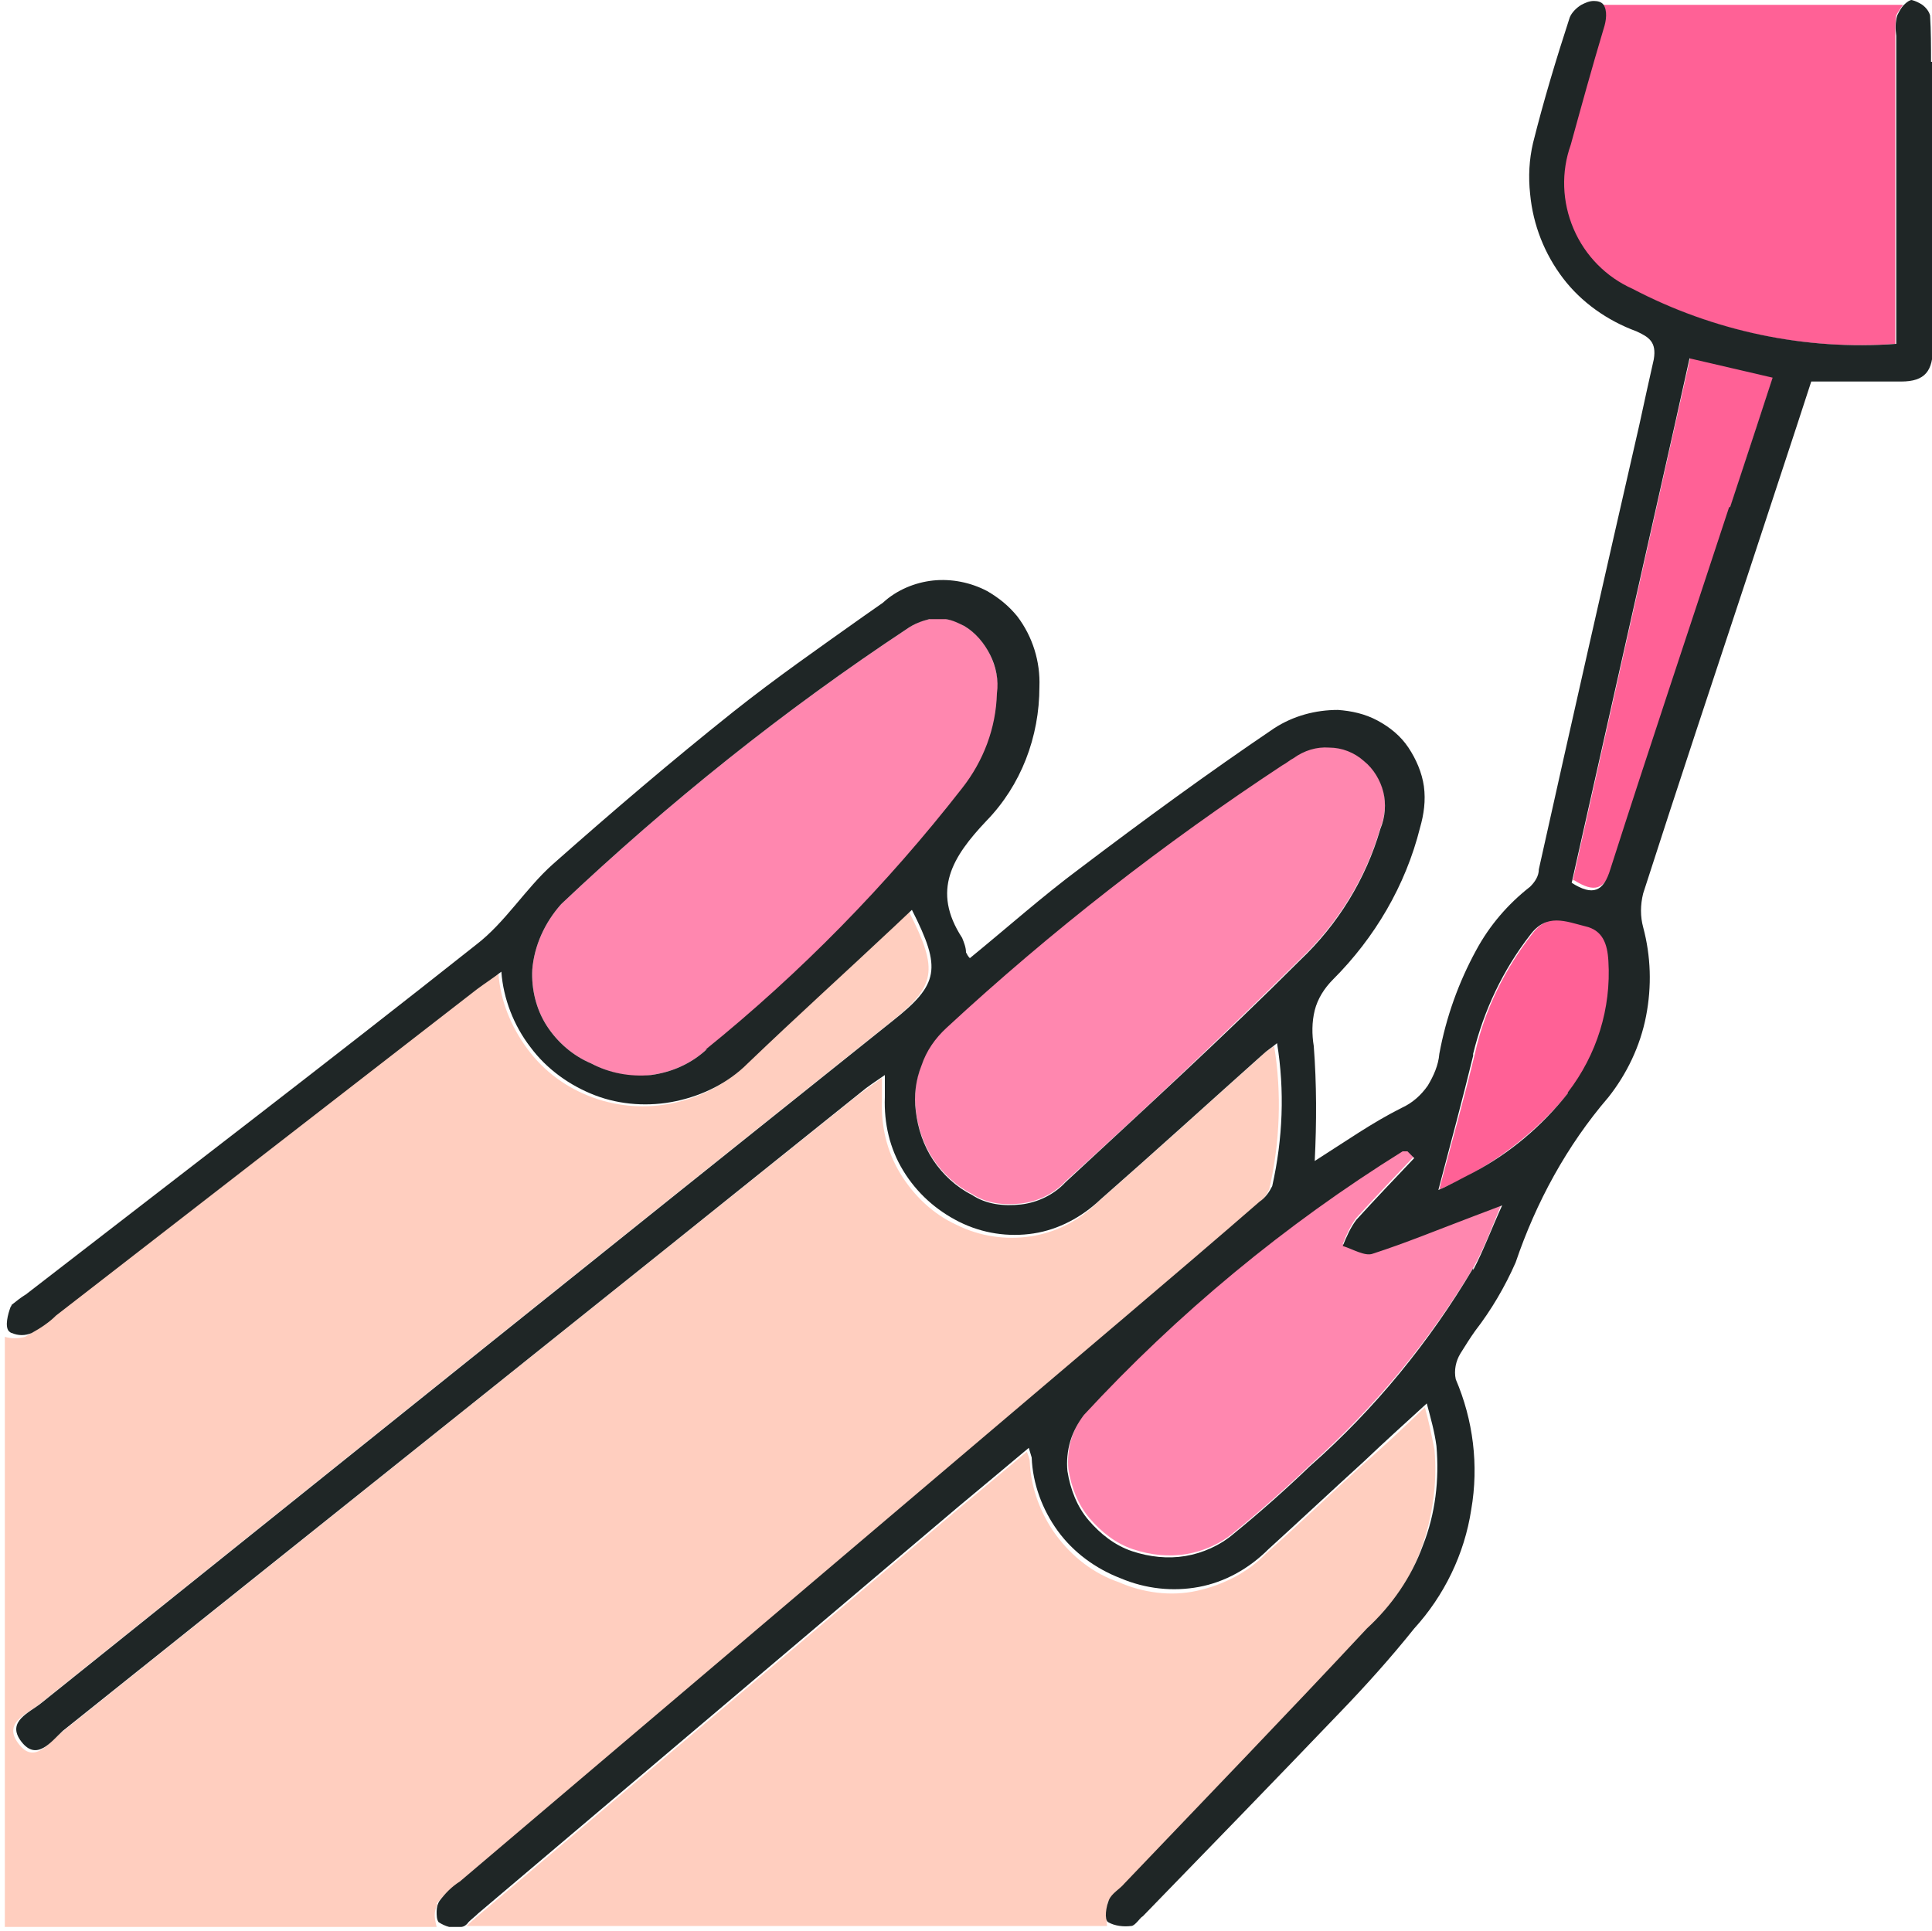 <?xml version="1.0" encoding="UTF-8"?><svg id="a" xmlns="http://www.w3.org/2000/svg" viewBox="0 0 20 19.99"><path d="m11.46,19.71c.03-.07.1-.11.16-.17.84-.88,1.68-1.75,2.51-2.64.26-.24.46-.53.58-.86s.17-.68.14-1.03c-.03-.15-.06-.3-.1-.44-.22.21-.43.41-.65.6-.33.3-.65.61-.99.91-.19.2-.45.33-.72.39s-.56.02-.81-.09c-.26-.09-.48-.26-.65-.49-.16-.22-.26-.49-.27-.76,0-.03-.02-.07-.03-.1-.25.21-.49.41-.73.61l-4.97,4.21s-.07.06-.1.09h6.63,0s-.02-.16.01-.23h0Z" fill="#ffcebf"/><path d="m4.52,19.71c.06-.08.13-.14.21-.2l6.88-5.84c.47-.4.94-.8,1.4-1.2.06-.04.1-.09.13-.16.11-.48.13-.99.05-1.48-.07.05-.11.07-.14.11-.56.5-1.12,1.01-1.69,1.51-.19.19-.43.31-.69.35s-.53,0-.77-.12c-.24-.11-.44-.3-.58-.53s-.2-.49-.19-.76v-.23c-.1.07-.18.13-.25.18-2.75,2.2-5.51,4.41-8.26,6.61-.12.1-.27.32-.43.1-.16-.21.08-.3.21-.4,2.93-2.35,5.87-4.71,8.81-7.06.48-.38.51-.54.2-1.15l-.18.17c-.51.47-1.02.94-1.52,1.42-.2.2-.46.33-.74.39s-.57.04-.84-.06-.5-.27-.67-.5-.28-.5-.3-.78c-.09.07-.18.12-.25.18L.51,13.66c-.07.07-.16.13-.25.18-.07.02-.15.02-.21,0v6.11h4.47s-.02-.08-.02-.12c0-.04.01-.08.03-.11h0Z" fill="#ffcebf"/><path d="m16.59.3c-.12.4-.24.8-.34,1.2-.1.28-.09.59.03.87s.34.5.61.62c.84.44,1.78.64,2.73.57V.37c0-.07,0-.14.01-.21.02-.04.04-.07.07-.11h-3.11c.05.05.03.15,0,.25h0Z" fill="#ff6196"/><path d="m10.34,7.17c-.01.36-.14.7-.36.98-.78,1-1.67,1.91-2.66,2.71-.16.15-.36.24-.58.27s-.43-.02-.62-.12c-.19-.08-.35-.22-.46-.39-.11-.17-.16-.38-.15-.58.02-.25.13-.49.3-.68,1.11-1.05,2.31-2.01,3.58-2.85.08-.06.19-.1.29-.11.11,0,.21.02.3.08.12.07.21.17.27.3s.09.26.08.4Z" fill="#ff87af"/><path d="m9.48,11.49c-.02-.16,0-.32.06-.47.05-.15.14-.28.26-.39,1.08-1,2.25-1.91,3.48-2.72.04-.02.07-.05.11-.07.11-.08.24-.12.37-.11.13,0,.26.05.36.14.1.08.17.2.2.32.03.12.02.26-.03.38-.15.52-.44.99-.83,1.36-.79.78-1.6,1.55-2.43,2.3-.12.13-.29.21-.46.23-.18.02-.36,0-.51-.1-.16-.08-.3-.21-.4-.36s-.16-.33-.18-.51h0Z" fill="#ff87af"/><path d="m14.64,11.97c-.2.21-.4.42-.6.64-.06.08-.1.17-.14.27.1.03.23.11.31.08.44-.15.86-.32,1.34-.51-.1.24-.18.46-.29.66-.46.77-1.03,1.46-1.69,2.05-.25.24-.52.48-.79.7-.14.12-.32.2-.5.23-.18.03-.37.01-.55-.05s-.33-.18-.45-.32-.19-.32-.22-.51c-.01-.1,0-.21.03-.31.03-.1.08-.19.14-.27.97-1.05,2.08-1.97,3.3-2.73.01,0,.03,0,.05,0l.07.07h0Z" fill="#ff87af"/><path d="m16.28,9.12l1.22-5.43.86.2-.44,1.34c-.41,1.25-.83,2.5-1.23,3.75-.08.23-.18.27-.4.13Z" fill="#ff6196"/><path d="m14.9,12.31c.13-.49.26-.95.37-1.41.1-.45.31-.87.59-1.23.17-.23.37-.14.57-.09.18.04.23.18.24.36.03.49-.12.97-.42,1.36-.36.44-.82.79-1.34,1.01h0Z" fill="#ff6196"/><path d="m19.99.64c0-.16,0-.32-.01-.48-.01-.04-.04-.08-.08-.11-.03-.02-.07-.04-.11-.05-.02,0-.05.02-.08.05-.03.03-.05.07-.07.11-.02.07-.02.14-.01.21v3.19c-.94.07-1.89-.13-2.73-.57-.27-.12-.49-.34-.61-.62-.12-.28-.13-.59-.03-.87.11-.4.22-.8.34-1.2.03-.09.04-.19,0-.25-.02-.03-.06-.04-.1-.04-.05,0-.09.02-.13.04-.05.03-.1.08-.12.13-.14.43-.27.86-.38,1.3-.04.17-.05.35-.03.53.03.32.15.62.34.87.19.25.46.44.76.55.13.06.21.11.18.29-.05.22-.1.45-.15.68-.35,1.53-.7,3.07-1.04,4.6,0,.07-.04.13-.09.18-.23.18-.42.4-.56.66-.18.33-.31.69-.38,1.07-.01.12-.06.23-.12.33-.07.1-.16.18-.27.23-.3.15-.57.34-.9.55.02-.4.02-.8-.01-1.19-.02-.12-.02-.25.01-.37.03-.12.1-.23.19-.32.43-.43.75-.97.9-1.57.04-.14.06-.28.04-.43-.02-.14-.08-.28-.16-.4s-.19-.21-.32-.28c-.13-.07-.27-.1-.41-.11-.23,0-.46.06-.66.19-.68.46-1.35.95-2.01,1.45-.39.29-.76.62-1.14.93-.02-.02-.03-.04-.04-.06,0-.05-.02-.1-.04-.15-.32-.49-.1-.84.25-1.21.36-.37.55-.87.55-1.39.01-.26-.07-.52-.23-.73-.09-.11-.19-.19-.31-.26-.17-.09-.37-.13-.56-.11s-.38.1-.52.23l-.2.14c-.45.32-.91.64-1.35.99-.64.51-1.26,1.04-1.87,1.58-.28.25-.49.6-.79.83-1.54,1.22-3.11,2.42-4.66,3.62-.05.03-.1.07-.15.11,0,0,0,.01-.01.02-.03.08-.06.2-.02.25,0,0,.02.02.03.02.07.03.14.03.21,0,.09-.05.18-.11.25-.18l4.36-3.38c.08-.06.16-.11.25-.18.02.28.13.56.3.78.17.23.41.4.67.5s.56.12.84.06c.28-.06.54-.19.74-.39.5-.48,1.02-.95,1.52-1.42l.18-.17c.31.61.28.77-.2,1.15-2.94,2.35-5.88,4.71-8.81,7.06-.12.1-.37.19-.21.4s.31,0,.43-.11c2.75-2.2,5.51-4.4,8.26-6.61.07-.06.15-.11.25-.18v.23c-.01.27.05.53.19.76.14.23.34.41.58.53.24.12.51.16.77.12.26-.04.5-.17.69-.35.57-.5,1.13-1.01,1.69-1.51.03-.03.08-.06.14-.11.08.49.06.99-.05,1.48-.03.06-.07.12-.13.16-.46.4-.93.8-1.4,1.2l-6.88,5.84c-.08.05-.15.12-.21.2-.02.03-.03.07-.03.11,0,.04,0,.08.02.11.03.02.07.04.11.05.04,0,.08,0,.12,0,.03,0,.06-.02.08-.05.03-.03.07-.06.1-.09l4.97-4.21c.24-.2.48-.4.73-.61.01.03.02.07.03.1.01.27.11.54.27.76.16.22.39.39.65.49.26.11.54.14.81.09s.52-.19.72-.39c.33-.3.66-.61.99-.91.21-.2.42-.39.65-.6.04.15.08.29.1.44.03.35-.01.7-.14,1.03-.12.33-.32.62-.58.86-.83.89-1.67,1.76-2.51,2.64-.05.06-.13.1-.16.17s-.05.2-.01.23h0c.07.04.16.05.24.04.02,0,.04-.02.06-.04.02-.02.04-.05.06-.06.68-.7,1.36-1.4,2.04-2.11.27-.28.53-.57.77-.87.31-.34.52-.77.59-1.23.08-.46.02-.93-.16-1.35-.02-.09,0-.19.05-.27.05-.08.1-.16.15-.23.17-.22.31-.46.42-.71.21-.62.53-1.21.96-1.71.19-.24.33-.53.39-.84s.05-.62-.03-.92c-.03-.11-.03-.23,0-.35.36-1.12.73-2.23,1.1-3.35l.49-1.49.15-.46c.32,0,.63,0,.93,0,.25,0,.33-.11.33-.36-.01-.98,0-1.97,0-2.95h0ZM7.32,10.86c-.16.15-.36.24-.58.27-.22.02-.43-.02-.62-.12-.19-.08-.35-.22-.46-.39-.11-.17-.16-.38-.15-.58.02-.25.13-.49.3-.68,1.11-1.05,2.31-2.01,3.58-2.85.07-.05.15-.08.23-.1.06,0,.11,0,.17,0,.07.01.13.04.19.07.12.07.21.18.27.3.06.12.09.26.07.4-.01.36-.14.7-.36.98-.78,1-1.67,1.91-2.66,2.71Zm3.71,1.38c-.12.13-.29.21-.46.23-.18.02-.36,0-.51-.1-.16-.08-.3-.21-.4-.36-.1-.15-.16-.33-.18-.51-.02-.16,0-.32.06-.47.05-.15.14-.28.26-.39,1.08-1,2.25-1.91,3.48-2.72.04-.02.07-.05.11-.07.11-.08.24-.12.37-.11.13,0,.26.05.36.14.1.08.17.2.2.32.03.12.02.26-.03.38-.15.52-.44.99-.83,1.36-.79.79-1.61,1.54-2.43,2.3h0s0,0,0,0Zm4.22.89c-.45.76-1.02,1.46-1.69,2.05-.25.24-.52.48-.79.7-.14.12-.32.2-.5.23-.18.03-.37.01-.55-.05s-.33-.18-.45-.32-.19-.32-.22-.51c-.01-.1,0-.21.03-.31.03-.1.08-.19.14-.27.97-1.05,2.08-1.97,3.3-2.73.01,0,.03,0,.05,0l.07.07c-.2.21-.4.42-.6.64-.06.08-.1.17-.14.27.1.03.23.11.31.08.34-.11.68-.25,1.05-.39l.29-.11c-.11.24-.19.46-.3.67,0,0,0,0,0,0Zm.98-1.81c-.27.34-.6.62-.98.82-.12.06-.24.13-.36.18.13-.49.25-.94.36-1.39v-.02c.11-.45.31-.87.59-1.23.17-.23.37-.14.57-.09.18.04.23.18.24.36.03.49-.12.97-.42,1.36h0s0,0,0,0Zm1.67-6.07c-.41,1.25-.83,2.5-1.23,3.75-.07.23-.18.28-.4.14l1.06-4.71.16-.72.86.2-.17.52s-.27.82-.27.82Z" fill="#1f2626"/></svg>